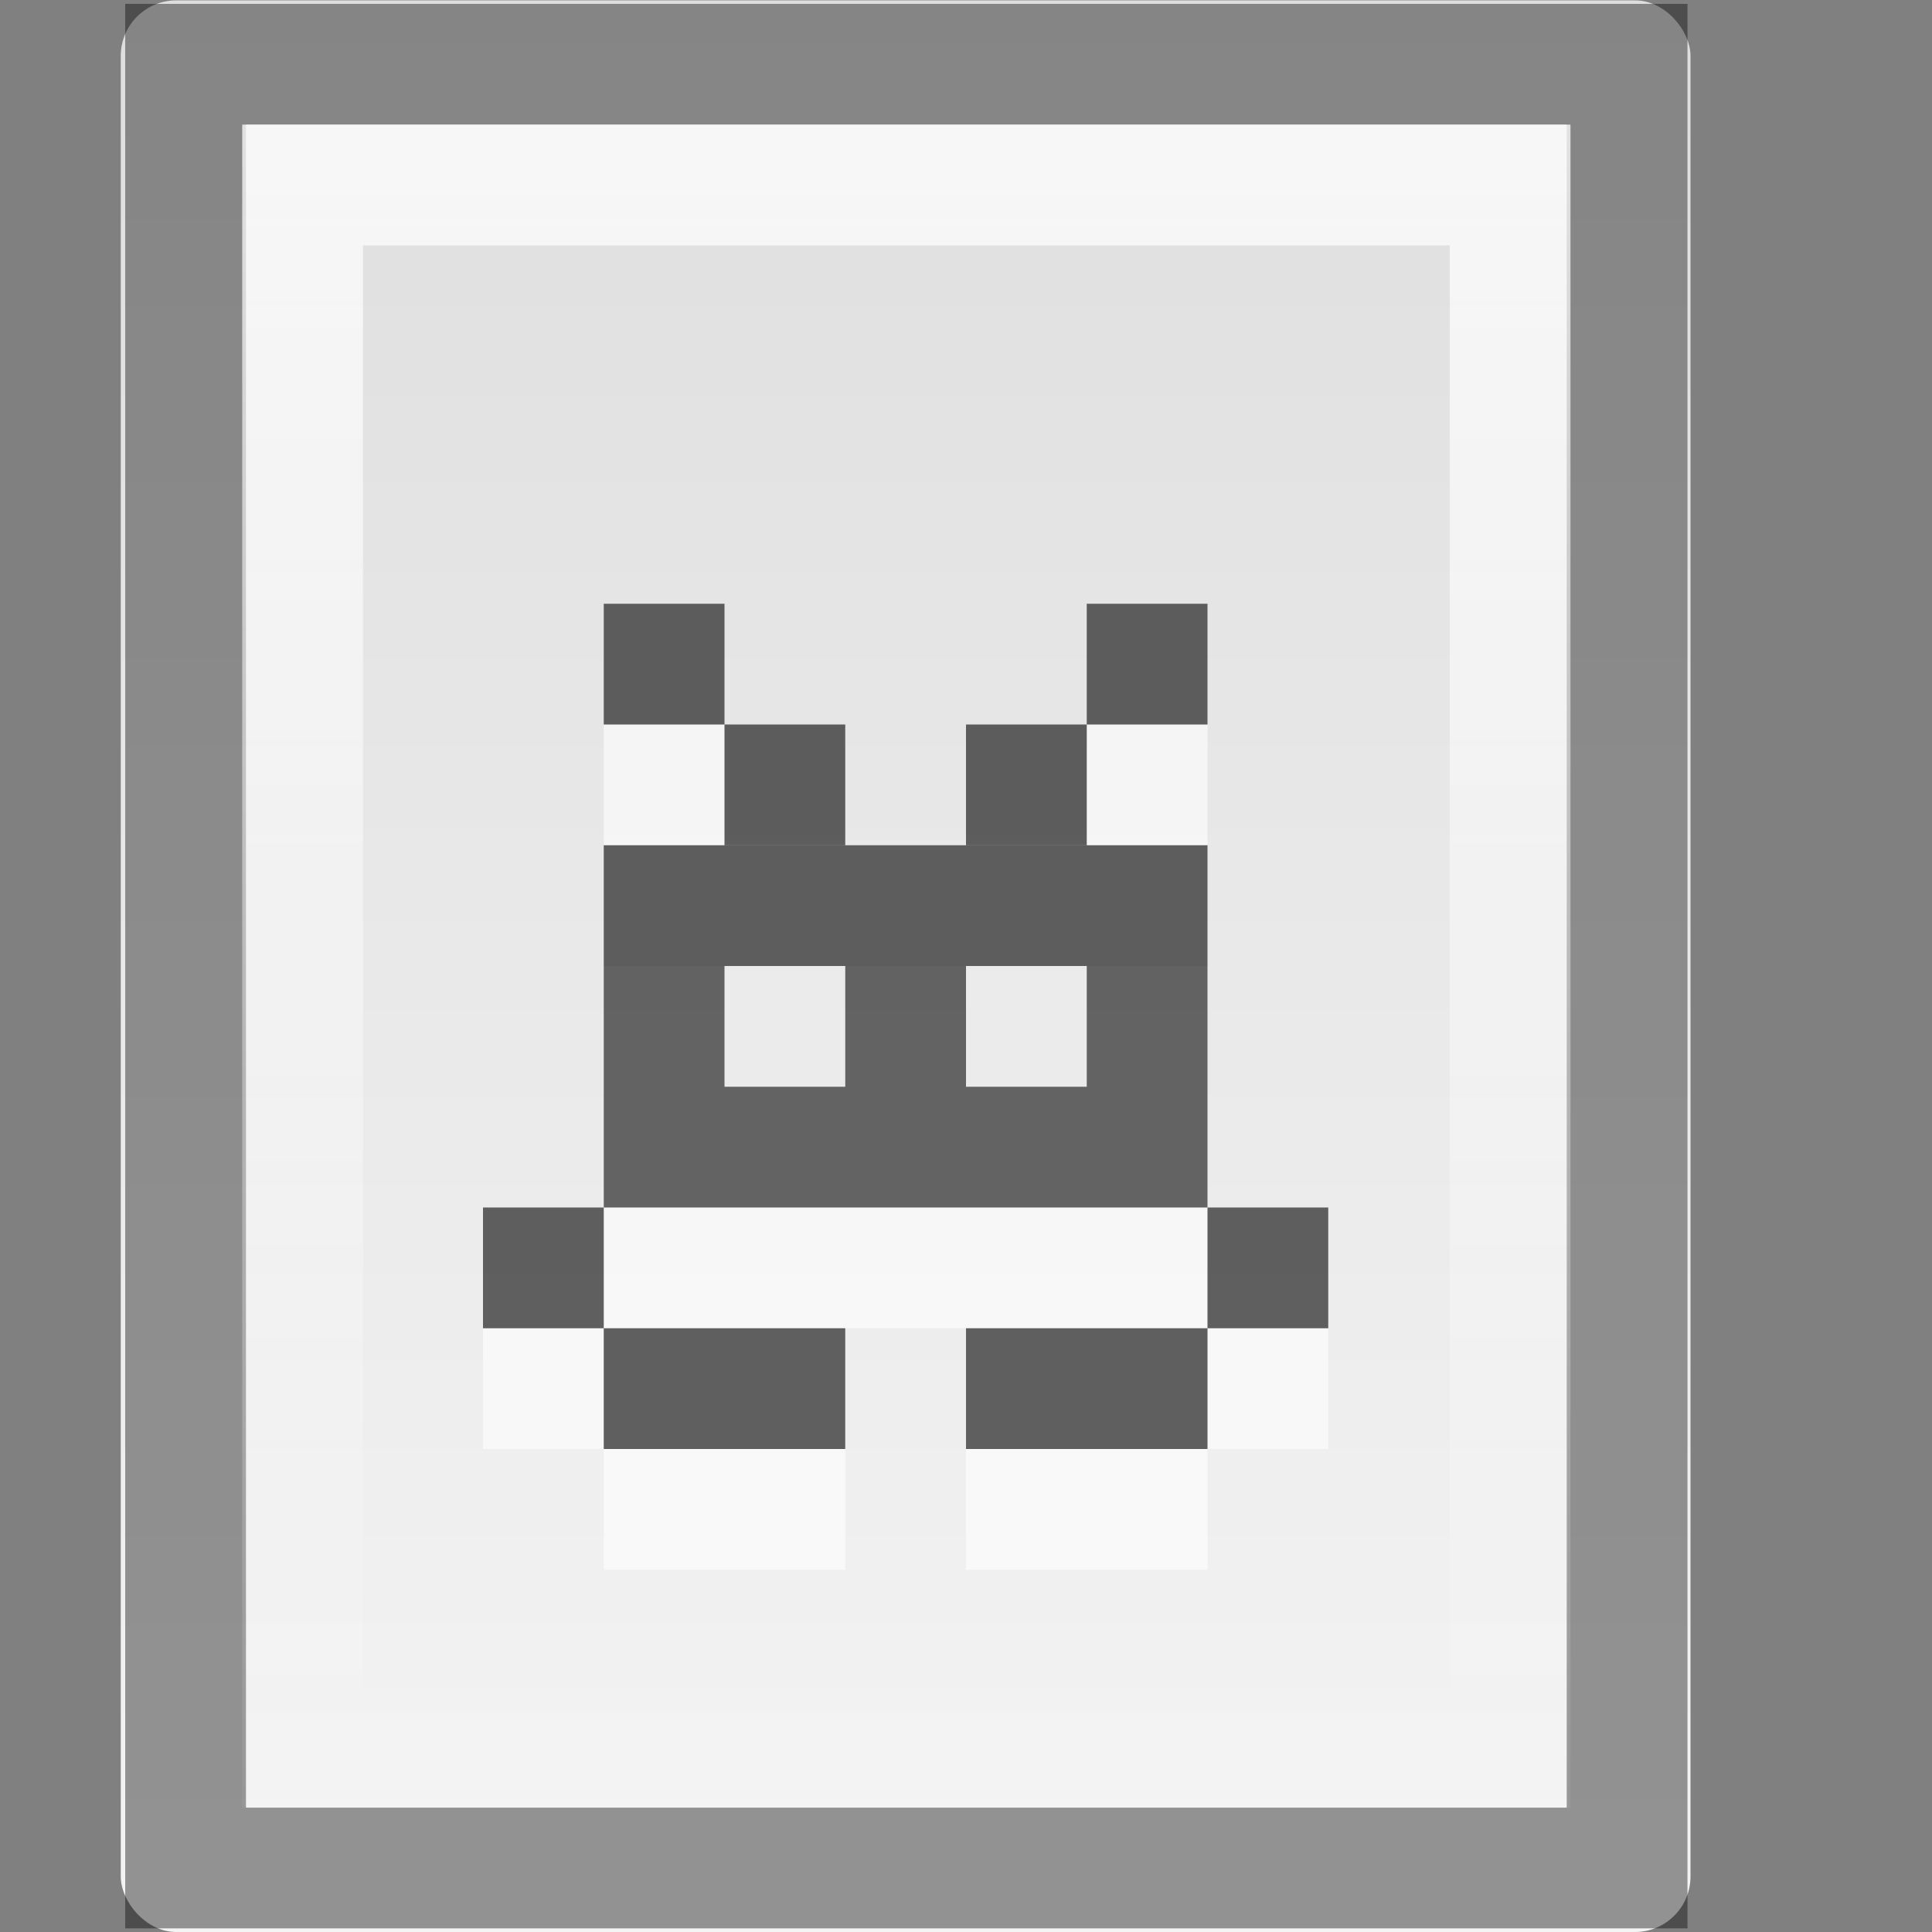 <?xml version="1.0" encoding="UTF-8" standalone="no"?>
<svg xmlns="http://www.w3.org/2000/svg" xmlns:xlink="http://www.w3.org/1999/xlink" xmlns:inkscape="http://www.inkscape.org/namespaces/inkscape" version="1.0" width="16" height="16">
 <rect width="100%" height="100%" fill="#808080" stroke="none"/>
 <defs id="defs4">
  <linearGradient id="linearGradient4023">
   <stop id="stop4025" stop-color="#ffffff"/>
   <stop id="stop4027" offset="1" stop-color="#ffffff" stop-opacity="0"/>
  </linearGradient>
  <linearGradient y1="44.007" x2="0" y2="2" id="linearGradient4015" xlink:href="#linearGradient919-6" gradientUnits="userSpaceOnUse" gradientTransform="matrix(0.372,0,0,0.381,-16.227,-16.762)"/>
  <linearGradient y1="43.997" x2="0" y2="1.99" id="linearGradient4029" xlink:href="#linearGradient4023" gradientUnits="userSpaceOnUse" gradientTransform="matrix(-0.372,0,0,-0.381,16.235,16.758)"/>
  <linearGradient id="linearGradient919-6">
   <stop id="stop921-2" stop-color="#dedede"/>
   <stop id="stop923-8" offset="1" stop-color="#f4f4f4"/>
  </linearGradient>
 </defs>
 <rect width="13" height="15.997" rx="0.46" x="-14" y="-16" transform="scale(-1,-1)" id="rect4007" fill="url(#linearGradient4015)"/>
 <path d="m 13.475,0.532 -11.938,0 0,14.938 11.938,0 0,-14.938 z" inkscape:connector-curvature="0" id="path828" opacity="0.4" fill="none" stroke="#000000"/>
 <path d="m 12.506,1.532 -10,0 0,12.938 10,0 0,-12.938 z" inkscape:connector-curvature="0" id="path830" opacity="0.81" fill="none" stroke="url(#linearGradient4029)"/>
 <g transform="translate(13.949,-0.017)" id="g3503">
  <g transform="translate(0,1)" id="g3553">
   <rect width="5" height="3" x="3.949" y="7.017" transform="scale(-1,1)" id="rect3539" opacity="0.6" fill="#ffffff"/>
   <rect width="1" height="1" x="8.949" y="10.017" transform="scale(-1,1)" id="rect3541" opacity="0.6" fill="#ffffff"/>
   <rect width="2" height="1" x="6.949" y="11.017" transform="scale(-1,1)" id="rect3543" opacity="0.6" fill="#ffffff"/>
   <rect width="1" height="1" x="-3.949" y="10.017" id="rect3545" opacity="0.6" fill="#ffffff"/>
   <rect width="2" height="1" x="-5.949" y="11.017" id="rect3547" opacity="0.6" fill="#ffffff"/>
   <rect width="1" height="1" x="3.949" y="5.017" transform="scale(-1,1)" id="rect3549" opacity="0.6" fill="#ffffff"/>
   <rect width="1" height="1" x="7.949" y="5.017" transform="scale(-1,1)" id="rect3551" opacity="0.6" fill="#ffffff"/>
  </g>
  <rect width="5" height="3" x="3.949" y="7.017" transform="scale(-1,1)" id="rect1073" opacity="0.6"/>
  <rect width="1" height="1" x="4.949" y="8.017" transform="scale(-1,1)" id="rect1077" fill="#ebebeb"/>
  <rect width="1" height="1" x="6.949" y="8.017" transform="scale(-1,1)" id="rect1079" fill="#ebebeb"/>
  <rect width="1" height="1" x="8.949" y="10.017" transform="scale(-1,1)" id="rect1081" opacity="0.6"/>
  <rect width="2" height="1" x="6.949" y="11.017" transform="scale(-1,1)" id="rect1083" opacity="0.6"/>
  <rect width="1" height="1" x="-3.949" y="10.017" id="rect1085" opacity="0.6"/>
  <rect width="2" height="1" x="-5.949" y="11.017" id="rect1087" opacity="0.6"/>
  <rect width="1" height="1" x="6.949" y="6.017" transform="scale(-1,1)" id="rect1089" opacity="0.6"/>
  <rect width="1" height="1" x="4.949" y="6.017" transform="scale(-1,1)" id="rect1091" opacity="0.6"/>
  <rect width="1" height="1" x="3.949" y="5.017" transform="scale(-1,1)" id="rect1093" opacity="0.6"/>
  <rect width="1" height="1" x="7.949" y="5.017" transform="scale(-1,1)" id="rect1095" opacity="0.6"/>
 </g>
</svg>

